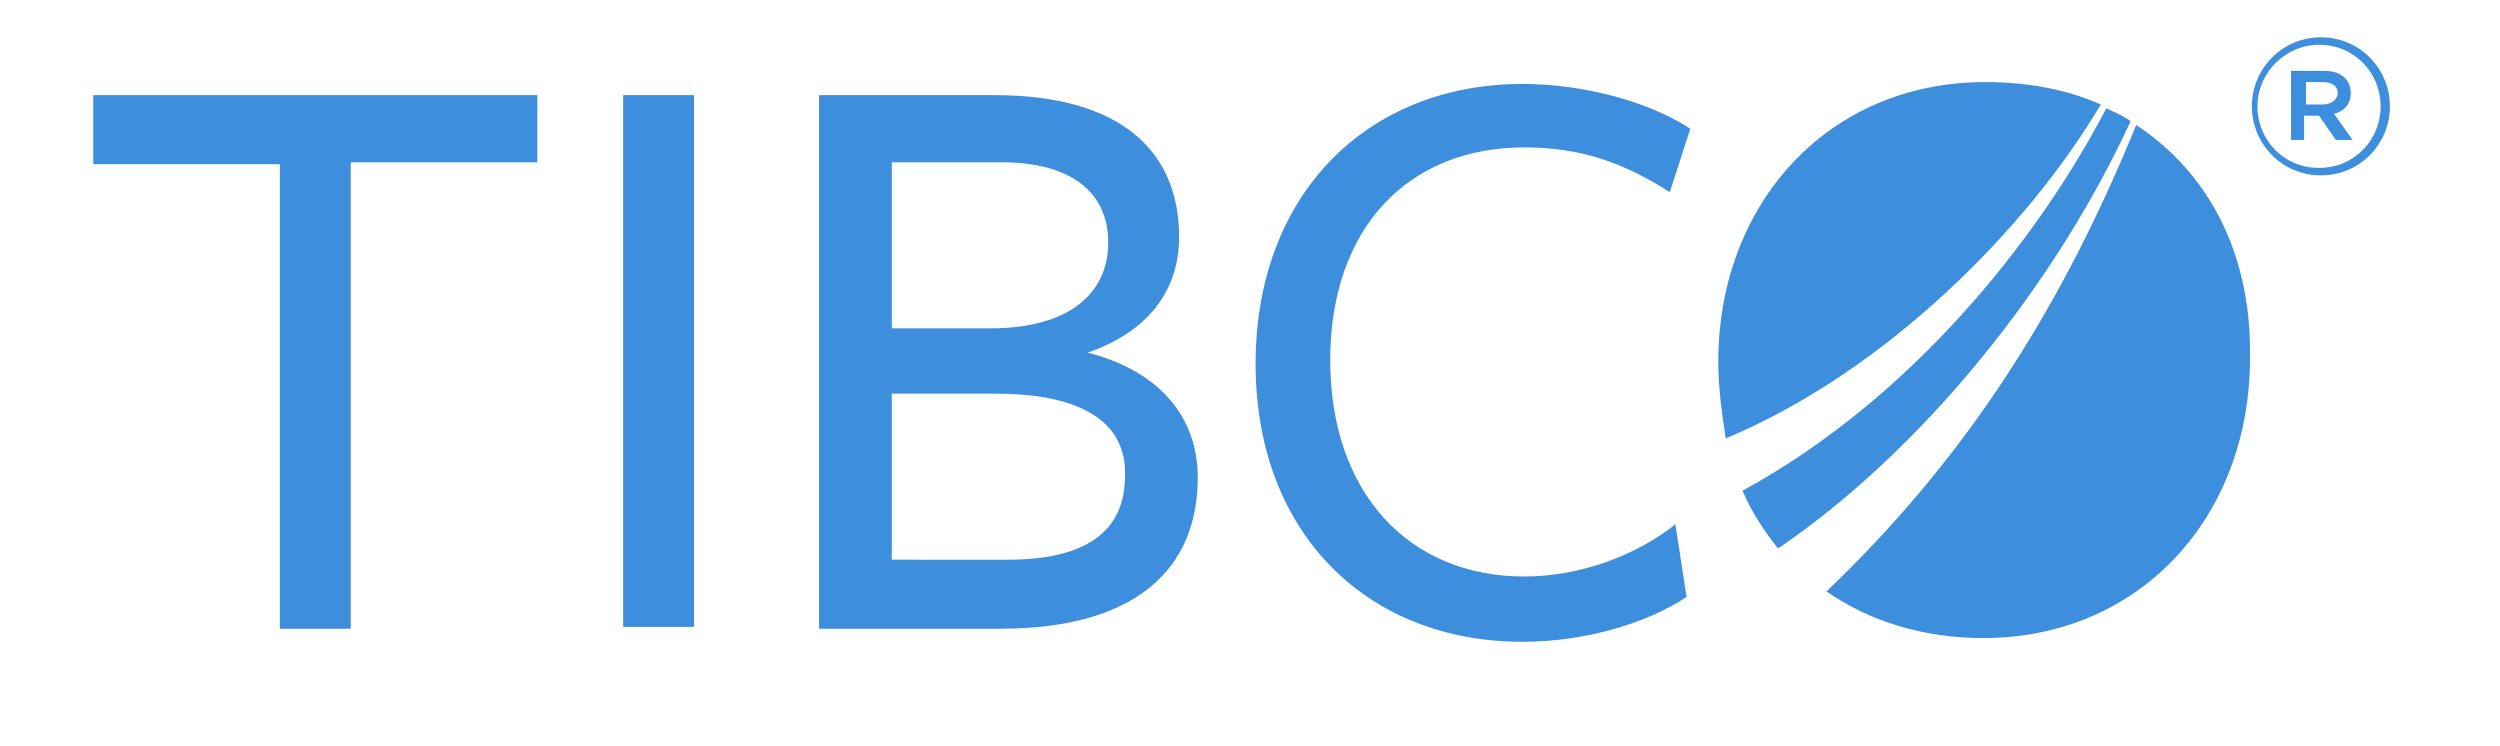 <?xml version="1.0" encoding="utf-8"?>
<!-- Generator: Adobe Illustrator 18.1.1, SVG Export Plug-In . SVG Version: 6.00 Build 0)  -->
<svg version="1.1" id="Layer_1" xmlns="http://www.w3.org/2000/svg" xmlns:xlink="http://www.w3.org/1999/xlink" x="0px" y="0px"
	 width="134px" height="40px" viewBox="0 0 134 40" enable-background="new 0 0 134 40" xml:space="preserve">
<g>
	<g>
		<g>
			<g>
				<path fill="#3E8EDE" d="M18.8,8.8v24.9H15V8.8H5V5.1h23.8v3.6H18.8z"/>
				<path fill="#3E8EDE" d="M33.4,33.6V5.1h3.8v28.5H33.4z"/>
				<path fill="#3E8EDE" d="M64.2,25.6c0,4.8-3.2,8.1-10.6,8.1h-9.7V5.1h9.4c6.9,0,9.9,3.1,9.9,7.6c0,2.9-1.7,5.1-4.9,6.2
					C62.2,19.9,64.2,22.4,64.2,25.6z M53.7,8.7h-5.9v8.9c0,0,5.3,0,5.3,0c4.1,0,6.3-1.8,6.3-4.6C59.4,10.3,57.4,8.7,53.7,8.7z
					 M53.4,21.1h-5.6v8.9H54c4.2,0,6.3-1.5,6.3-4.5C60.4,22.3,57.4,21.1,53.4,21.1z"/>
				<path fill="#3E8EDE" d="M89.5,10.3c-2.5-1.6-4.8-2.4-7.8-2.4c-6.2,0-10.4,4.3-10.4,11.4c0,7.1,4.2,11.6,10.4,11.6
					c3.1,0,6.1-1.2,8.1-2.8l0.6,3.9c-2.3,1.5-5.6,2.4-8.8,2.4c-8.3,0-14.3-5.8-14.3-14.9c0-9.1,6-15,14.3-15c3.2,0,6.7,0.9,9,2.4
					L89.5,10.3z"/>
			</g>
			<g>
				<path fill="#3E8EDE" d="M114.2,6.5c-0.4-0.3-0.9-0.5-1.3-0.7c-3.7,7.1-10.5,15.6-19.5,20.5c0.5,1.2,1.2,2.2,1.9,3.1
					C103.1,24.1,110.2,15.2,114.2,6.5z"/>
				<path fill="#3E8EDE" d="M112.6,5.6c-1.8-0.8-3.9-1.2-6.2-1.2c-8.4,0-14.3,6.5-14.3,15c0,1.4,0.2,2.8,0.4,4.1
					C101.1,19.9,108.7,12.2,112.6,5.6z"/>
				<path fill="#3E8EDE" d="M114.5,6.7c-4.4,10.8-9.8,18.5-16.6,25c2.3,1.6,5.2,2.5,8.4,2.5c8.4,0,14.3-6.5,14.3-15
					C120.7,13.5,118.3,9.2,114.5,6.7z"/>
			</g>
			<g>
				<path fill="#3E8EDE" d="M120.7,5.7L120.7,5.7c0-2,1.6-3.7,3.7-3.7c2.1,0,3.7,1.7,3.7,3.7v0c0,2-1.6,3.7-3.7,3.7
					C122.3,9.4,120.7,7.7,120.7,5.7z M127.6,5.7L127.6,5.7c0-1.8-1.4-3.3-3.3-3.3c-1.8,0-3.3,1.5-3.3,3.3v0c0,1.8,1.4,3.3,3.3,3.3
					C126.2,9,127.6,7.5,127.6,5.7z M122.9,3.8h1.7c0.8,0,1.4,0.4,1.4,1.2c0,0.6-0.4,1-0.9,1.1l1,1.4h-0.9l-0.9-1.3h-0.8v1.3h-0.7
					V3.8z M124.5,5.6c0.5,0,0.8-0.3,0.8-0.6c0-0.4-0.3-0.6-0.8-0.6h-0.9v1.2H124.5z"/>
			</g>
		</g>
	</g>
</g>
</svg>
